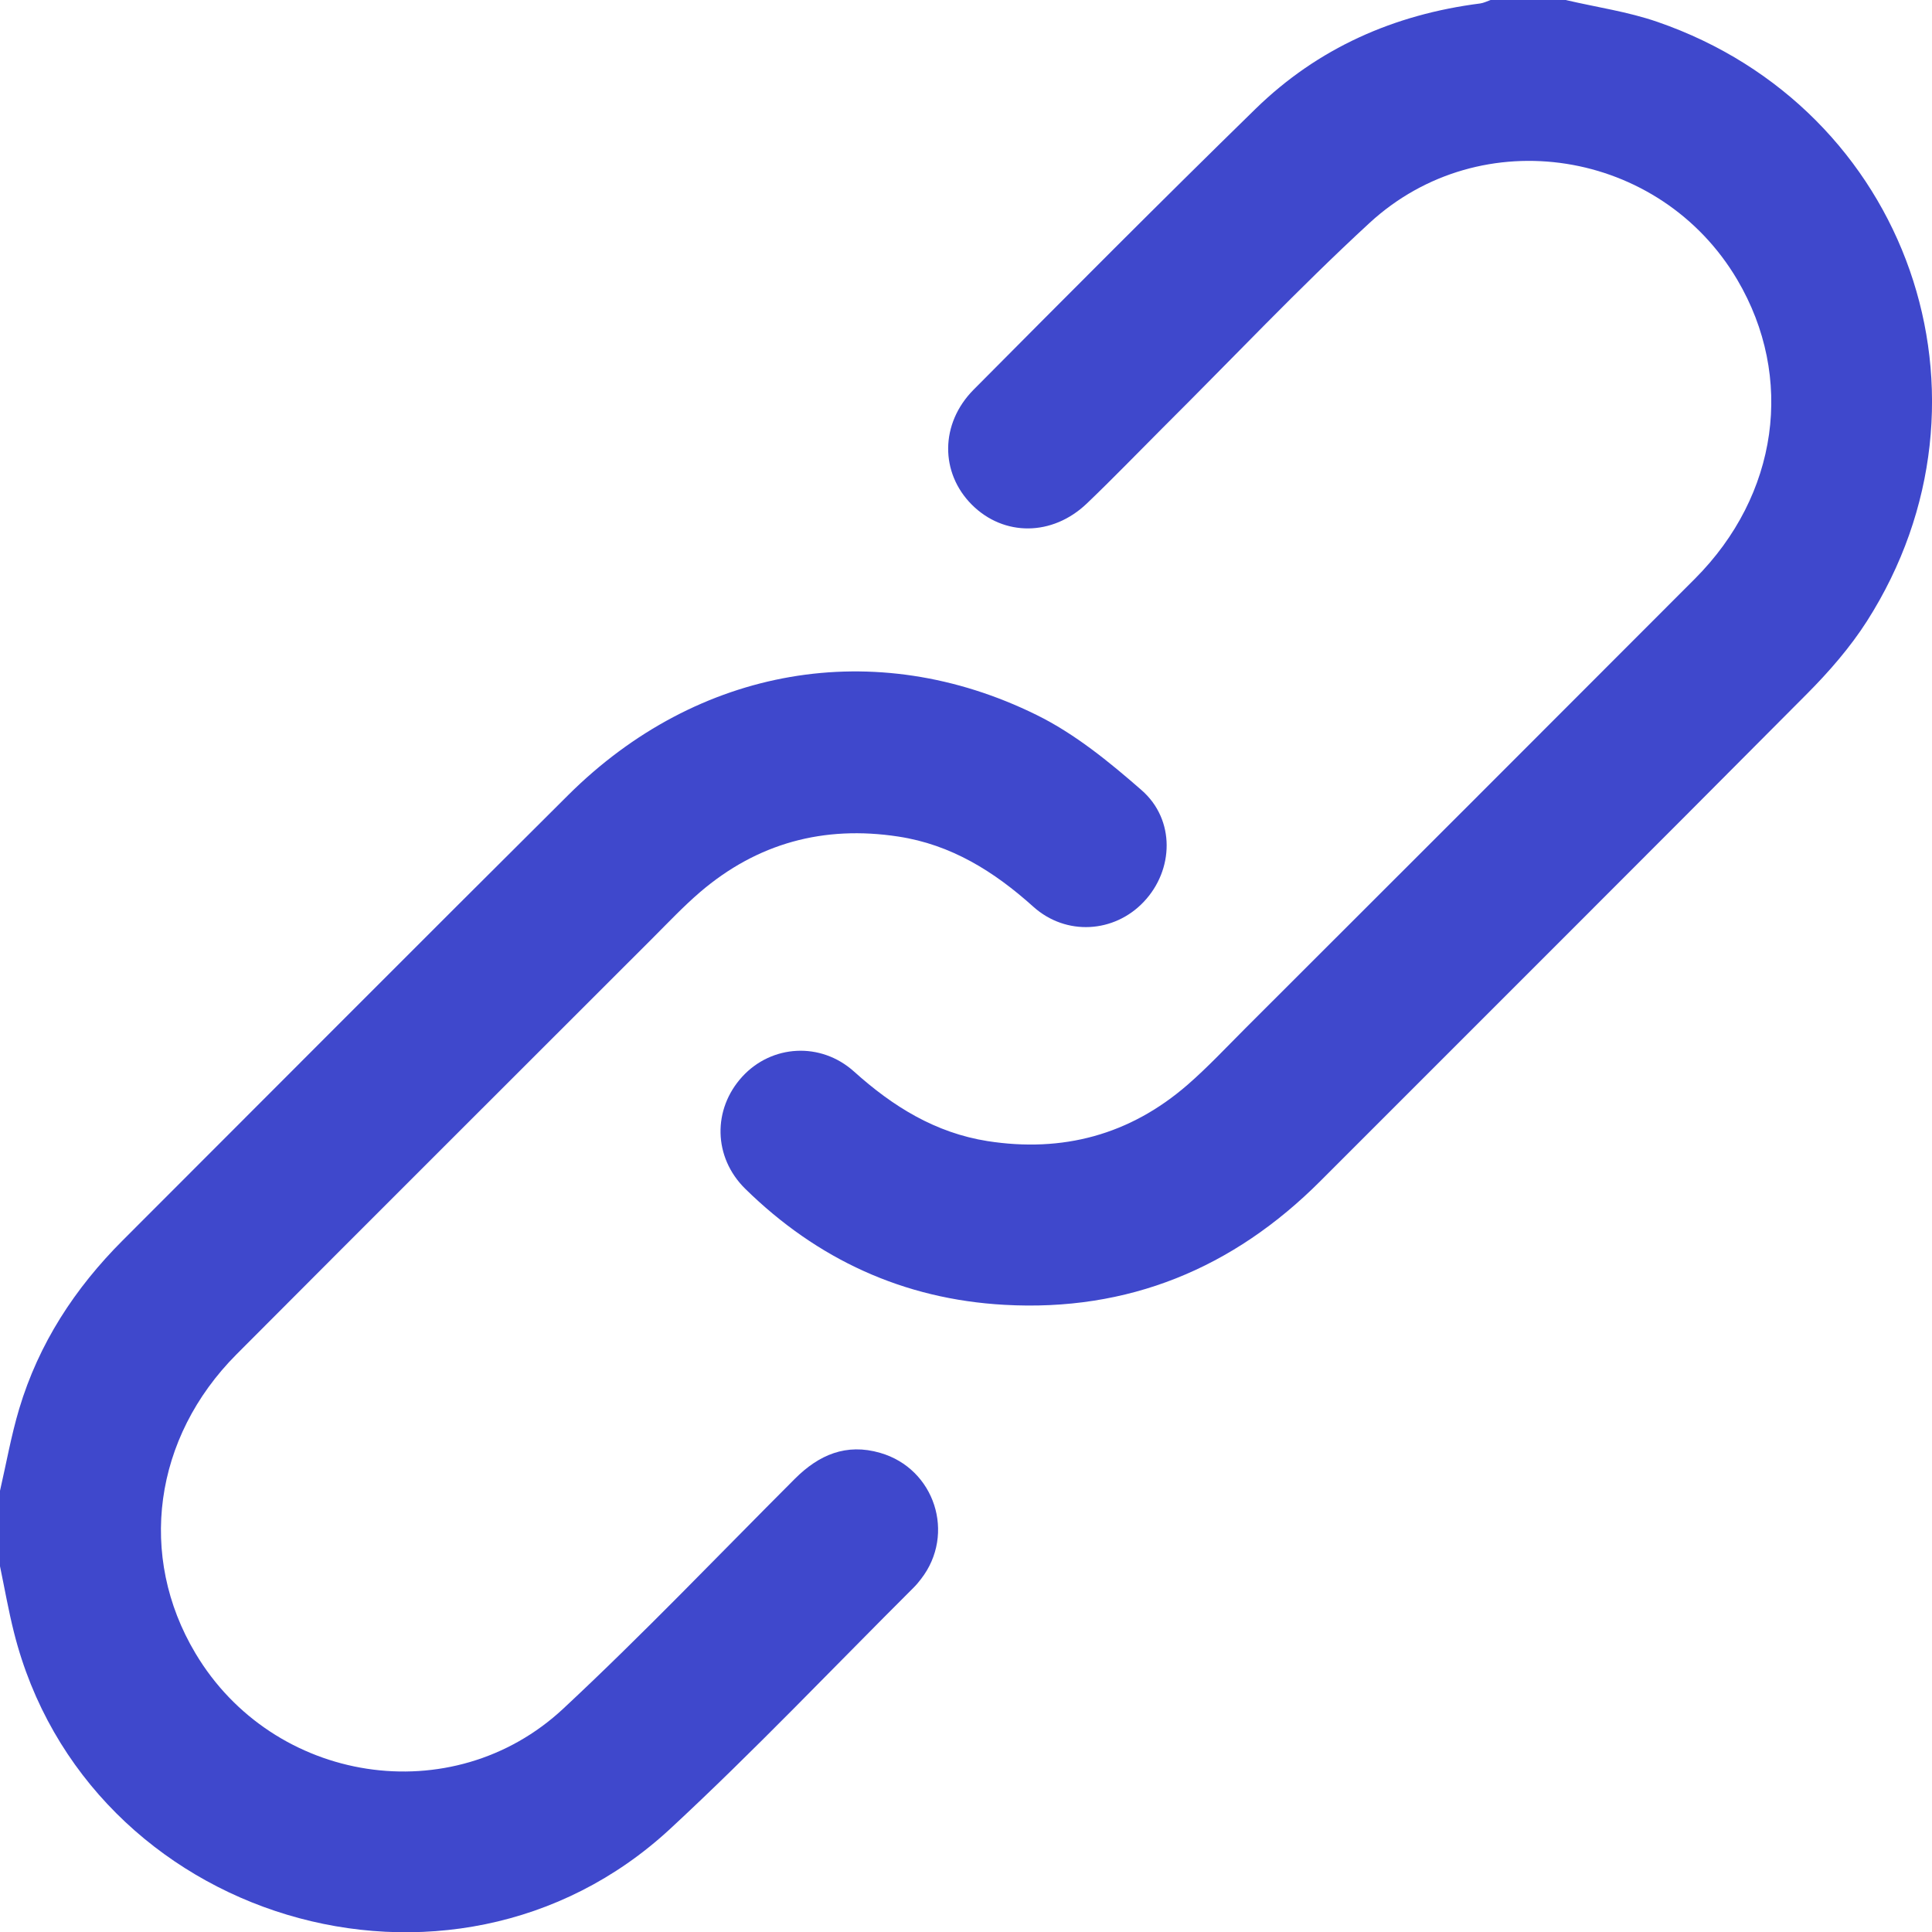 <svg width="19" height="19" viewBox="0 0 19 19" fill="none" xmlns="http://www.w3.org/2000/svg">
<g id="Group 529">
<path id="Vector" d="M15.402 0.001C15.701 0.071 16.01 0.115 16.299 0.215C18.767 1.066 19.762 3.912 18.36 6.109C18.195 6.367 17.988 6.605 17.771 6.823C16.18 8.424 14.581 10.017 12.986 11.614C12.127 12.475 11.093 12.901 9.876 12.832C8.887 12.777 8.036 12.385 7.329 11.691C7.013 11.38 7.007 10.908 7.3 10.588C7.588 10.274 8.07 10.242 8.4 10.539C8.781 10.882 9.199 11.141 9.712 11.222C10.45 11.337 11.111 11.161 11.678 10.669C11.878 10.495 12.06 10.3 12.248 10.112C13.723 8.639 15.197 7.166 16.669 5.691C17.49 4.868 17.651 3.711 17.085 2.751C16.327 1.467 14.567 1.181 13.468 2.193C12.768 2.838 12.114 3.532 11.438 4.204C11.189 4.453 10.944 4.707 10.69 4.95C10.35 5.276 9.872 5.277 9.558 4.964C9.245 4.651 9.243 4.167 9.575 3.832C10.494 2.907 11.414 1.982 12.348 1.07C12.96 0.473 13.709 0.142 14.557 0.034C14.592 0.029 14.625 0.012 14.659 0C14.907 0 15.154 0 15.402 0L15.402 0.001Z" fill="#3F48CC"/>
<path id="Vector_2" d="M0 14.661C0.062 14.391 0.11 14.118 0.189 13.854C0.381 13.213 0.736 12.669 1.207 12.198C2.668 10.737 4.125 9.274 5.589 7.818C6.858 6.556 8.606 6.248 10.194 7.031C10.57 7.216 10.909 7.493 11.227 7.771C11.559 8.061 11.545 8.556 11.248 8.869C10.959 9.175 10.485 9.207 10.162 8.917C9.776 8.57 9.354 8.306 8.834 8.227C8.102 8.115 7.448 8.291 6.884 8.774C6.72 8.915 6.571 9.073 6.418 9.226C5.054 10.59 3.688 11.952 2.326 13.319C1.509 14.139 1.352 15.304 1.922 16.259C2.686 17.542 4.448 17.822 5.54 16.803C6.322 16.074 7.061 15.299 7.817 14.543C8.053 14.307 8.322 14.191 8.656 14.288C9.193 14.443 9.401 15.086 9.058 15.528C9.036 15.557 9.012 15.586 8.986 15.612C8.189 16.406 7.413 17.224 6.588 17.988C4.438 19.976 0.849 18.891 0.137 16.052C0.083 15.837 0.045 15.619 0 15.403C0 15.155 0 14.908 0 14.661Z" fill="#3F48CC"/>
</g>
</svg>
